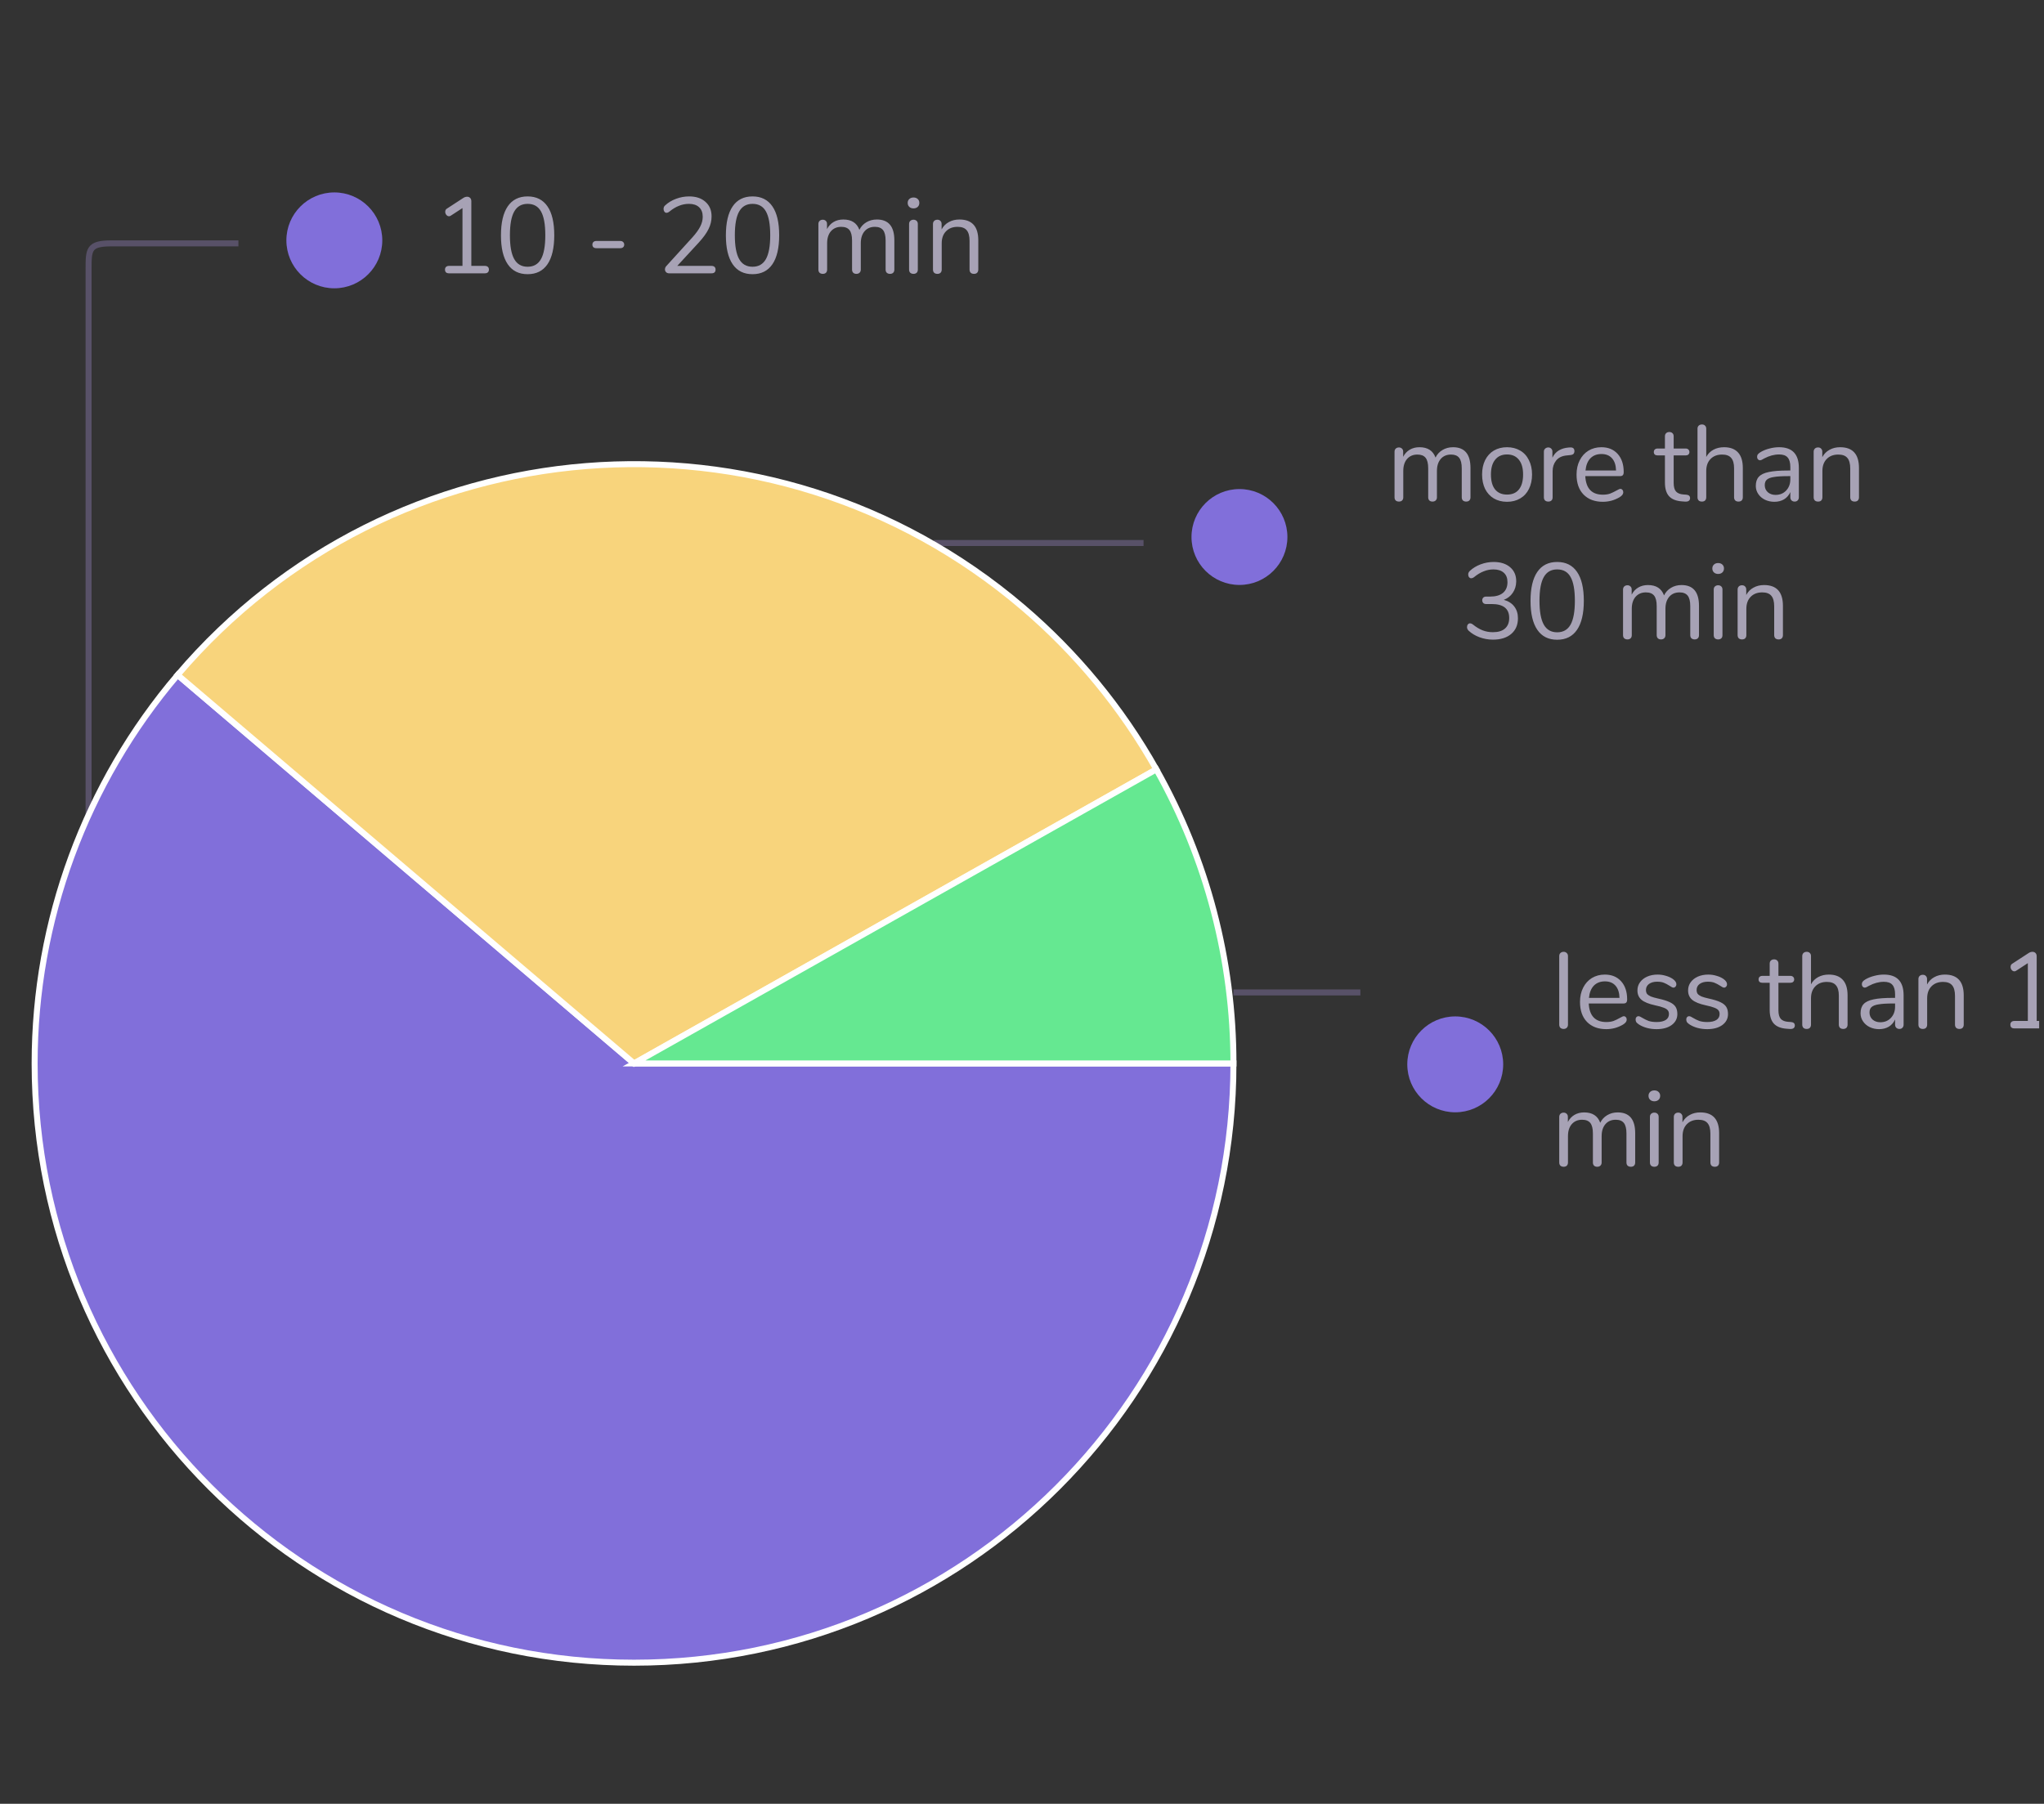 <svg width="341" height="301" viewBox="0 0 341 301" fill="none" xmlns="http://www.w3.org/2000/svg">
<rect x="0" y="0" width="341" height="301" fill="#333333" stroke="none"/>
<g clip-path="url(#clip0_408_9938)">
<path d="M14.777 200.61V44.971C14.777 41.61 14.777 40.61 18.602 40.61H39.777" stroke="#585168"/>
<circle cx="55.777" cy="40.11" r="8" fill="#816FDA"/>
<path d="M80.882 44.368C81.098 44.368 81.266 44.422 81.386 44.53C81.506 44.638 81.566 44.788 81.566 44.98C81.566 45.184 81.506 45.34 81.386 45.448C81.278 45.556 81.11 45.61 80.882 45.61H74.924C74.696 45.61 74.522 45.556 74.402 45.448C74.294 45.34 74.24 45.184 74.24 44.98C74.24 44.788 74.3 44.638 74.42 44.53C74.54 44.422 74.708 44.368 74.924 44.368H77.156V34.72L75.194 35.998C75.098 36.058 75.002 36.088 74.906 36.088C74.738 36.088 74.588 36.01 74.456 35.854C74.336 35.698 74.276 35.53 74.276 35.35C74.276 35.098 74.372 34.918 74.564 34.81L77.3 33.028C77.504 32.896 77.714 32.83 77.93 32.83C78.134 32.83 78.302 32.896 78.434 33.028C78.566 33.16 78.632 33.346 78.632 33.586V44.368H80.882ZM88.021 45.754C86.569 45.754 85.465 45.202 84.709 44.098C83.953 42.994 83.575 41.386 83.575 39.274C83.575 37.15 83.953 35.536 84.709 34.432C85.465 33.328 86.569 32.776 88.021 32.776C89.473 32.776 90.577 33.328 91.333 34.432C92.089 35.524 92.467 37.132 92.467 39.256C92.467 41.38 92.089 42.994 91.333 44.098C90.577 45.202 89.473 45.754 88.021 45.754ZM88.021 44.512C89.029 44.512 89.773 44.086 90.253 43.234C90.733 42.382 90.973 41.056 90.973 39.256C90.973 37.444 90.733 36.118 90.253 35.278C89.785 34.438 89.041 34.018 88.021 34.018C87.013 34.018 86.269 34.444 85.789 35.296C85.309 36.136 85.069 37.456 85.069 39.256C85.069 41.056 85.309 42.382 85.789 43.234C86.269 44.086 87.013 44.512 88.021 44.512ZM99.495 41.416C99.279 41.416 99.111 41.362 98.991 41.254C98.883 41.146 98.829 41.002 98.829 40.822C98.829 40.642 98.883 40.498 98.991 40.39C99.111 40.27 99.279 40.21 99.495 40.21H103.455C103.683 40.21 103.851 40.27 103.959 40.39C104.079 40.498 104.139 40.642 104.139 40.822C104.139 41.002 104.079 41.146 103.959 41.254C103.851 41.362 103.683 41.416 103.455 41.416H99.495ZM118.694 44.368C118.91 44.368 119.078 44.422 119.198 44.53C119.318 44.638 119.378 44.788 119.378 44.98C119.378 45.4 119.15 45.61 118.694 45.61H111.638C111.434 45.61 111.266 45.55 111.134 45.43C111.002 45.298 110.936 45.142 110.936 44.962C110.936 44.734 111.02 44.536 111.188 44.368L115.526 39.598C116.126 38.926 116.558 38.326 116.822 37.798C117.098 37.258 117.236 36.718 117.236 36.178C117.236 35.482 117.032 34.948 116.624 34.576C116.228 34.204 115.664 34.018 114.932 34.018C114.356 34.018 113.804 34.126 113.276 34.342C112.748 34.546 112.22 34.864 111.692 35.296C111.512 35.44 111.344 35.512 111.188 35.512C111.056 35.512 110.942 35.452 110.846 35.332C110.75 35.2 110.702 35.044 110.702 34.864C110.702 34.612 110.798 34.408 110.99 34.252C111.482 33.796 112.082 33.436 112.79 33.172C113.498 32.908 114.224 32.776 114.968 32.776C116.108 32.776 117.014 33.076 117.686 33.676C118.37 34.276 118.712 35.086 118.712 36.106C118.712 36.838 118.544 37.54 118.208 38.212C117.884 38.884 117.344 39.634 116.588 40.462L112.988 44.368H118.694ZM125.545 45.754C124.093 45.754 122.989 45.202 122.233 44.098C121.477 42.994 121.099 41.386 121.099 39.274C121.099 37.15 121.477 35.536 122.233 34.432C122.989 33.328 124.093 32.776 125.545 32.776C126.997 32.776 128.101 33.328 128.857 34.432C129.613 35.524 129.991 37.132 129.991 39.256C129.991 41.38 129.613 42.994 128.857 44.098C128.101 45.202 126.997 45.754 125.545 45.754ZM125.545 44.512C126.553 44.512 127.297 44.086 127.777 43.234C128.257 42.382 128.497 41.056 128.497 39.256C128.497 37.444 128.257 36.118 127.777 35.278C127.309 34.438 126.565 34.018 125.545 34.018C124.537 34.018 123.793 34.444 123.313 35.296C122.833 36.136 122.593 37.456 122.593 39.256C122.593 41.056 122.833 42.382 123.313 43.234C123.793 44.086 124.537 44.512 125.545 44.512ZM146.288 36.628C148.232 36.628 149.204 37.786 149.204 40.102V44.98C149.204 45.208 149.138 45.388 149.006 45.52C148.874 45.64 148.7 45.7 148.484 45.7C148.268 45.7 148.088 45.64 147.944 45.52C147.812 45.388 147.746 45.208 147.746 44.98V40.138C147.746 39.334 147.602 38.752 147.314 38.392C147.026 38.032 146.576 37.852 145.964 37.852C145.232 37.852 144.656 38.098 144.236 38.59C143.816 39.082 143.606 39.748 143.606 40.588V44.98C143.606 45.208 143.534 45.388 143.39 45.52C143.258 45.64 143.084 45.7 142.868 45.7C142.652 45.7 142.478 45.64 142.346 45.52C142.214 45.388 142.148 45.208 142.148 44.98V40.138C142.148 39.334 142.004 38.752 141.716 38.392C141.428 38.032 140.972 37.852 140.348 37.852C139.628 37.852 139.052 38.098 138.62 38.59C138.2 39.082 137.99 39.748 137.99 40.588V44.98C137.99 45.208 137.924 45.388 137.792 45.52C137.66 45.64 137.486 45.7 137.27 45.7C137.054 45.7 136.874 45.64 136.73 45.52C136.598 45.388 136.532 45.208 136.532 44.98V37.384C136.532 37.168 136.598 36.994 136.73 36.862C136.874 36.73 137.054 36.664 137.27 36.664C137.474 36.664 137.642 36.73 137.774 36.862C137.906 36.982 137.972 37.15 137.972 37.366V38.23C138.236 37.714 138.602 37.318 139.07 37.042C139.538 36.766 140.078 36.628 140.69 36.628C142.058 36.628 142.952 37.204 143.372 38.356C143.624 37.828 144.008 37.408 144.524 37.096C145.04 36.784 145.628 36.628 146.288 36.628ZM152.401 45.7C152.185 45.7 152.005 45.64 151.861 45.52C151.729 45.388 151.663 45.208 151.663 44.98V37.384C151.663 37.156 151.729 36.982 151.861 36.862C152.005 36.73 152.185 36.664 152.401 36.664C152.617 36.664 152.791 36.73 152.923 36.862C153.055 36.982 153.121 37.156 153.121 37.384V44.98C153.121 45.22 153.055 45.4 152.923 45.52C152.791 45.64 152.617 45.7 152.401 45.7ZM152.401 34.774C152.113 34.774 151.879 34.69 151.699 34.522C151.519 34.354 151.429 34.132 151.429 33.856C151.429 33.592 151.519 33.376 151.699 33.208C151.879 33.04 152.113 32.956 152.401 32.956C152.689 32.956 152.923 33.04 153.103 33.208C153.283 33.376 153.373 33.592 153.373 33.856C153.373 34.132 153.283 34.354 153.103 34.522C152.923 34.69 152.689 34.774 152.401 34.774ZM160.058 36.628C162.158 36.628 163.208 37.786 163.208 40.102V44.98C163.208 45.208 163.142 45.388 163.01 45.52C162.89 45.64 162.716 45.7 162.488 45.7C162.26 45.7 162.08 45.64 161.948 45.52C161.816 45.388 161.75 45.208 161.75 44.98V40.192C161.75 39.376 161.588 38.782 161.264 38.41C160.952 38.038 160.448 37.852 159.752 37.852C158.948 37.852 158.306 38.098 157.826 38.59C157.346 39.082 157.106 39.748 157.106 40.588V44.98C157.106 45.208 157.04 45.388 156.908 45.52C156.788 45.64 156.614 45.7 156.386 45.7C156.158 45.7 155.978 45.64 155.846 45.52C155.714 45.388 155.648 45.208 155.648 44.98V37.384C155.648 37.168 155.714 36.994 155.846 36.862C155.978 36.73 156.158 36.664 156.386 36.664C156.602 36.664 156.77 36.73 156.89 36.862C157.022 36.994 157.088 37.162 157.088 37.366V38.284C157.376 37.744 157.778 37.336 158.294 37.06C158.81 36.772 159.398 36.628 160.058 36.628Z" fill="#A7A2B5"/>
<path d="M155.777 90.61L190.777 90.61" stroke="#585168"/>
<circle cx="206.777" cy="89.61" r="8" fill="#816FDA"/>
<path d="M242.405 74.628C244.349 74.628 245.321 75.786 245.321 78.102V82.98C245.321 83.208 245.255 83.388 245.123 83.52C244.991 83.64 244.817 83.7 244.601 83.7C244.385 83.7 244.205 83.64 244.061 83.52C243.929 83.388 243.863 83.208 243.863 82.98V78.138C243.863 77.334 243.719 76.752 243.431 76.392C243.143 76.032 242.693 75.852 242.081 75.852C241.349 75.852 240.773 76.098 240.353 76.59C239.933 77.082 239.723 77.748 239.723 78.588V82.98C239.723 83.208 239.651 83.388 239.507 83.52C239.375 83.64 239.201 83.7 238.985 83.7C238.769 83.7 238.595 83.64 238.463 83.52C238.331 83.388 238.265 83.208 238.265 82.98V78.138C238.265 77.334 238.121 76.752 237.833 76.392C237.545 76.032 237.089 75.852 236.465 75.852C235.745 75.852 235.169 76.098 234.737 76.59C234.317 77.082 234.107 77.748 234.107 78.588V82.98C234.107 83.208 234.041 83.388 233.909 83.52C233.777 83.64 233.603 83.7 233.387 83.7C233.171 83.7 232.991 83.64 232.847 83.52C232.715 83.388 232.649 83.208 232.649 82.98V75.384C232.649 75.168 232.715 74.994 232.847 74.862C232.991 74.73 233.171 74.664 233.387 74.664C233.591 74.664 233.759 74.73 233.891 74.862C234.023 74.982 234.089 75.15 234.089 75.366V76.23C234.353 75.714 234.719 75.318 235.187 75.042C235.655 74.766 236.195 74.628 236.807 74.628C238.175 74.628 239.069 75.204 239.489 76.356C239.741 75.828 240.125 75.408 240.641 75.096C241.157 74.784 241.745 74.628 242.405 74.628ZM251.415 83.736C250.587 83.736 249.855 83.55 249.219 83.178C248.595 82.806 248.109 82.278 247.761 81.594C247.425 80.898 247.257 80.094 247.257 79.182C247.257 78.27 247.425 77.472 247.761 76.788C248.109 76.092 248.595 75.558 249.219 75.186C249.855 74.814 250.587 74.628 251.415 74.628C252.243 74.628 252.975 74.814 253.611 75.186C254.247 75.558 254.733 76.092 255.069 76.788C255.417 77.472 255.591 78.27 255.591 79.182C255.591 80.094 255.417 80.898 255.069 81.594C254.733 82.278 254.247 82.806 253.611 83.178C252.975 83.55 252.243 83.736 251.415 83.736ZM251.415 82.53C252.279 82.53 252.939 82.248 253.395 81.684C253.863 81.108 254.097 80.274 254.097 79.182C254.097 78.114 253.863 77.292 253.395 76.716C252.927 76.128 252.267 75.834 251.415 75.834C250.563 75.834 249.903 76.128 249.435 76.716C248.967 77.292 248.733 78.114 248.733 79.182C248.733 80.262 248.961 81.09 249.417 81.666C249.885 82.242 250.551 82.53 251.415 82.53ZM261.904 74.664C262.408 74.628 262.66 74.832 262.66 75.276C262.66 75.468 262.606 75.624 262.498 75.744C262.39 75.852 262.204 75.918 261.94 75.942L261.4 75.996C260.596 76.068 259.996 76.356 259.6 76.86C259.216 77.352 259.024 77.934 259.024 78.606V82.98C259.024 83.22 258.958 83.4 258.826 83.52C258.694 83.64 258.52 83.7 258.304 83.7C258.088 83.7 257.908 83.64 257.764 83.52C257.632 83.388 257.566 83.208 257.566 82.98V75.384C257.566 75.156 257.638 74.982 257.782 74.862C257.926 74.73 258.1 74.664 258.304 74.664C258.496 74.664 258.658 74.73 258.79 74.862C258.922 74.982 258.988 75.15 258.988 75.366V76.374C259.24 75.846 259.594 75.444 260.05 75.168C260.518 74.892 261.052 74.73 261.652 74.682L261.904 74.664ZM270.324 81.576C270.456 81.576 270.57 81.63 270.666 81.738C270.762 81.846 270.81 81.984 270.81 82.152C270.81 82.452 270.6 82.728 270.18 82.98C269.748 83.232 269.292 83.424 268.812 83.556C268.332 83.676 267.864 83.736 267.408 83.736C266.052 83.736 264.978 83.334 264.186 82.53C263.406 81.726 263.016 80.616 263.016 79.2C263.016 78.3 263.19 77.508 263.538 76.824C263.886 76.128 264.372 75.588 264.996 75.204C265.632 74.82 266.352 74.628 267.156 74.628C268.296 74.628 269.202 75 269.874 75.744C270.546 76.488 270.882 77.496 270.882 78.768C270.882 79.008 270.834 79.182 270.738 79.29C270.642 79.398 270.486 79.452 270.27 79.452H264.474C264.582 81.516 265.56 82.548 267.408 82.548C267.876 82.548 268.278 82.488 268.614 82.368C268.95 82.236 269.31 82.062 269.694 81.846C270.006 81.666 270.216 81.576 270.324 81.576ZM267.174 75.762C266.406 75.762 265.788 76.002 265.32 76.482C264.864 76.962 264.594 77.64 264.51 78.516H269.604C269.58 77.628 269.358 76.95 268.938 76.482C268.518 76.002 267.93 75.762 267.174 75.762ZM281.324 82.548C281.744 82.584 281.954 82.776 281.954 83.124C281.954 83.328 281.876 83.484 281.72 83.592C281.576 83.688 281.354 83.724 281.054 83.7L280.568 83.664C279.608 83.592 278.9 83.304 278.444 82.8C277.988 82.296 277.76 81.534 277.76 80.514V75.996H276.554C276.35 75.996 276.188 75.948 276.068 75.852C275.96 75.744 275.906 75.606 275.906 75.438C275.906 75.258 275.96 75.114 276.068 75.006C276.188 74.898 276.35 74.844 276.554 74.844H277.76V72.81C277.76 72.582 277.826 72.408 277.958 72.288C278.09 72.156 278.27 72.09 278.498 72.09C278.714 72.09 278.888 72.156 279.02 72.288C279.152 72.408 279.218 72.582 279.218 72.81V74.844H281.216C281.408 74.844 281.558 74.898 281.666 75.006C281.786 75.114 281.846 75.258 281.846 75.438C281.846 75.606 281.786 75.744 281.666 75.852C281.558 75.948 281.408 75.996 281.216 75.996H279.218V80.586C279.218 81.246 279.35 81.726 279.614 82.026C279.89 82.314 280.298 82.476 280.838 82.512L281.324 82.548ZM287.622 74.628C288.654 74.628 289.434 74.922 289.962 75.51C290.49 76.086 290.754 76.95 290.754 78.102V82.98C290.754 83.208 290.688 83.388 290.556 83.52C290.424 83.64 290.25 83.7 290.034 83.7C289.806 83.7 289.626 83.64 289.494 83.52C289.362 83.388 289.296 83.208 289.296 82.98V78.138C289.296 77.358 289.134 76.782 288.81 76.41C288.498 76.038 287.994 75.852 287.298 75.852C286.494 75.852 285.852 76.098 285.372 76.59C284.892 77.082 284.652 77.748 284.652 78.588V82.98C284.652 83.208 284.586 83.388 284.454 83.52C284.334 83.64 284.16 83.7 283.932 83.7C283.704 83.7 283.524 83.64 283.392 83.52C283.26 83.388 283.194 83.208 283.194 82.98V71.532C283.194 71.328 283.26 71.16 283.392 71.028C283.536 70.896 283.716 70.83 283.932 70.83C284.16 70.83 284.334 70.896 284.454 71.028C284.586 71.148 284.652 71.316 284.652 71.532V76.248C284.94 75.72 285.342 75.318 285.858 75.042C286.374 74.766 286.962 74.628 287.622 74.628ZM296.808 74.628C299.004 74.628 300.102 75.78 300.102 78.084V82.98C300.102 83.196 300.036 83.37 299.904 83.502C299.784 83.634 299.616 83.7 299.4 83.7C299.184 83.7 299.01 83.634 298.878 83.502C298.746 83.37 298.68 83.196 298.68 82.98V82.116C298.452 82.632 298.104 83.034 297.636 83.322C297.168 83.598 296.628 83.736 296.016 83.736C295.452 83.736 294.93 83.622 294.45 83.394C293.982 83.166 293.61 82.848 293.334 82.44C293.058 82.032 292.92 81.582 292.92 81.09C292.92 80.43 293.088 79.92 293.424 79.56C293.76 79.188 294.312 78.924 295.08 78.768C295.848 78.6 296.916 78.516 298.284 78.516H298.68V77.922C298.68 77.202 298.53 76.674 298.23 76.338C297.942 76.002 297.468 75.834 296.808 75.834C295.992 75.834 295.164 76.056 294.324 76.5C294 76.704 293.772 76.806 293.64 76.806C293.496 76.806 293.376 76.752 293.28 76.644C293.184 76.536 293.136 76.398 293.136 76.23C293.136 76.062 293.184 75.918 293.28 75.798C293.388 75.666 293.556 75.534 293.784 75.402C294.204 75.162 294.678 74.976 295.206 74.844C295.746 74.7 296.28 74.628 296.808 74.628ZM296.214 82.584C296.934 82.584 297.522 82.344 297.978 81.864C298.446 81.372 298.68 80.742 298.68 79.974V79.452H298.356C297.3 79.452 296.496 79.5 295.944 79.596C295.392 79.68 294.996 79.83 294.756 80.046C294.528 80.25 294.414 80.556 294.414 80.964C294.414 81.432 294.582 81.822 294.918 82.134C295.266 82.434 295.698 82.584 296.214 82.584ZM306.983 74.628C309.083 74.628 310.133 75.786 310.133 78.102V82.98C310.133 83.208 310.067 83.388 309.935 83.52C309.815 83.64 309.641 83.7 309.413 83.7C309.185 83.7 309.005 83.64 308.873 83.52C308.741 83.388 308.675 83.208 308.675 82.98V78.192C308.675 77.376 308.513 76.782 308.189 76.41C307.877 76.038 307.373 75.852 306.677 75.852C305.873 75.852 305.231 76.098 304.751 76.59C304.271 77.082 304.031 77.748 304.031 78.588V82.98C304.031 83.208 303.965 83.388 303.833 83.52C303.713 83.64 303.539 83.7 303.311 83.7C303.083 83.7 302.903 83.64 302.771 83.52C302.639 83.388 302.573 83.208 302.573 82.98V75.384C302.573 75.168 302.639 74.994 302.771 74.862C302.903 74.73 303.083 74.664 303.311 74.664C303.527 74.664 303.695 74.73 303.815 74.862C303.947 74.994 304.013 75.162 304.013 75.366V76.284C304.301 75.744 304.703 75.336 305.219 75.06C305.735 74.772 306.323 74.628 306.983 74.628ZM250.88 100.094C251.648 100.31 252.23 100.682 252.626 101.21C253.034 101.738 253.238 102.392 253.238 103.172C253.238 104.276 252.866 105.146 252.122 105.782C251.378 106.418 250.364 106.736 249.08 106.736C248.3 106.736 247.55 106.604 246.83 106.34C246.122 106.076 245.522 105.716 245.03 105.26C244.838 105.08 244.742 104.876 244.742 104.648C244.742 104.468 244.79 104.318 244.886 104.198C244.982 104.078 245.096 104.018 245.228 104.018C245.396 104.018 245.564 104.084 245.732 104.216C246.284 104.66 246.824 104.984 247.352 105.188C247.88 105.392 248.45 105.494 249.062 105.494C249.95 105.494 250.622 105.29 251.078 104.882C251.546 104.474 251.78 103.886 251.78 103.118C251.78 101.57 250.808 100.796 248.864 100.796H247.91C247.718 100.796 247.562 100.736 247.442 100.616C247.334 100.484 247.28 100.334 247.28 100.166C247.28 99.998 247.334 99.854 247.442 99.734C247.562 99.614 247.718 99.554 247.91 99.554H248.576C249.512 99.554 250.232 99.35 250.736 98.942C251.24 98.522 251.492 97.922 251.492 97.142C251.492 96.458 251.288 95.936 250.88 95.576C250.472 95.204 249.896 95.018 249.152 95.018C248.588 95.018 248.042 95.126 247.514 95.342C246.986 95.546 246.458 95.864 245.93 96.296C245.762 96.428 245.594 96.494 245.426 96.494C245.294 96.494 245.18 96.434 245.084 96.314C244.988 96.194 244.94 96.044 244.94 95.864C244.94 95.636 245.036 95.432 245.228 95.252C245.72 94.796 246.314 94.436 247.01 94.172C247.718 93.908 248.444 93.776 249.188 93.776C250.34 93.776 251.258 94.07 251.942 94.658C252.626 95.246 252.962 96.038 252.95 97.034C252.938 97.754 252.746 98.384 252.374 98.924C252.014 99.464 251.516 99.854 250.88 100.094ZM259.783 106.754C258.331 106.754 257.227 106.202 256.471 105.098C255.715 103.994 255.337 102.386 255.337 100.274C255.337 98.15 255.715 96.536 256.471 95.432C257.227 94.328 258.331 93.776 259.783 93.776C261.235 93.776 262.339 94.328 263.095 95.432C263.851 96.524 264.229 98.132 264.229 100.256C264.229 102.38 263.851 103.994 263.095 105.098C262.339 106.202 261.235 106.754 259.783 106.754ZM259.783 105.512C260.791 105.512 261.535 105.086 262.015 104.234C262.495 103.382 262.735 102.056 262.735 100.256C262.735 98.444 262.495 97.118 262.015 96.278C261.547 95.438 260.803 95.018 259.783 95.018C258.775 95.018 258.031 95.444 257.551 96.296C257.071 97.136 256.831 98.456 256.831 100.256C256.831 102.056 257.071 103.382 257.551 104.234C258.031 105.086 258.775 105.512 259.783 105.512ZM280.527 97.628C282.471 97.628 283.443 98.786 283.443 101.102V105.98C283.443 106.208 283.377 106.388 283.245 106.52C283.113 106.64 282.939 106.7 282.723 106.7C282.507 106.7 282.327 106.64 282.183 106.52C282.051 106.388 281.985 106.208 281.985 105.98V101.138C281.985 100.334 281.841 99.752 281.553 99.392C281.265 99.032 280.815 98.852 280.203 98.852C279.471 98.852 278.895 99.098 278.475 99.59C278.055 100.082 277.845 100.748 277.845 101.588V105.98C277.845 106.208 277.773 106.388 277.629 106.52C277.497 106.64 277.323 106.7 277.107 106.7C276.891 106.7 276.717 106.64 276.585 106.52C276.453 106.388 276.387 106.208 276.387 105.98V101.138C276.387 100.334 276.243 99.752 275.955 99.392C275.667 99.032 275.211 98.852 274.587 98.852C273.867 98.852 273.291 99.098 272.859 99.59C272.439 100.082 272.229 100.748 272.229 101.588V105.98C272.229 106.208 272.163 106.388 272.031 106.52C271.899 106.64 271.725 106.7 271.509 106.7C271.293 106.7 271.113 106.64 270.969 106.52C270.837 106.388 270.771 106.208 270.771 105.98V98.384C270.771 98.168 270.837 97.994 270.969 97.862C271.113 97.73 271.293 97.664 271.509 97.664C271.713 97.664 271.881 97.73 272.013 97.862C272.145 97.982 272.211 98.15 272.211 98.366V99.23C272.475 98.714 272.841 98.318 273.309 98.042C273.777 97.766 274.317 97.628 274.929 97.628C276.297 97.628 277.191 98.204 277.611 99.356C277.863 98.828 278.247 98.408 278.763 98.096C279.279 97.784 279.867 97.628 280.527 97.628ZM286.639 106.7C286.423 106.7 286.243 106.64 286.099 106.52C285.967 106.388 285.901 106.208 285.901 105.98V98.384C285.901 98.156 285.967 97.982 286.099 97.862C286.243 97.73 286.423 97.664 286.639 97.664C286.855 97.664 287.029 97.73 287.161 97.862C287.293 97.982 287.359 98.156 287.359 98.384V105.98C287.359 106.22 287.293 106.4 287.161 106.52C287.029 106.64 286.855 106.7 286.639 106.7ZM286.639 95.774C286.351 95.774 286.117 95.69 285.937 95.522C285.757 95.354 285.667 95.132 285.667 94.856C285.667 94.592 285.757 94.376 285.937 94.208C286.117 94.04 286.351 93.956 286.639 93.956C286.927 93.956 287.161 94.04 287.341 94.208C287.521 94.376 287.611 94.592 287.611 94.856C287.611 95.132 287.521 95.354 287.341 95.522C287.161 95.69 286.927 95.774 286.639 95.774ZM294.296 97.628C296.396 97.628 297.446 98.786 297.446 101.102V105.98C297.446 106.208 297.38 106.388 297.248 106.52C297.128 106.64 296.954 106.7 296.726 106.7C296.498 106.7 296.318 106.64 296.186 106.52C296.054 106.388 295.988 106.208 295.988 105.98V101.192C295.988 100.376 295.826 99.782 295.502 99.41C295.19 99.038 294.686 98.852 293.99 98.852C293.186 98.852 292.544 99.098 292.064 99.59C291.584 100.082 291.344 100.748 291.344 101.588V105.98C291.344 106.208 291.278 106.388 291.146 106.52C291.026 106.64 290.852 106.7 290.624 106.7C290.396 106.7 290.216 106.64 290.084 106.52C289.952 106.388 289.886 106.208 289.886 105.98V98.384C289.886 98.168 289.952 97.994 290.084 97.862C290.216 97.73 290.396 97.664 290.624 97.664C290.84 97.664 291.008 97.73 291.128 97.862C291.26 97.994 291.326 98.162 291.326 98.366V99.284C291.614 98.744 292.016 98.336 292.532 98.06C293.048 97.772 293.636 97.628 294.296 97.628Z" fill="#A7A2B5"/>
<path d="M205.777 165.61H226.952" stroke="#585168"/>
<circle cx="242.777" cy="177.61" r="8" fill="#816FDA"/>
<path d="M260.865 171.7C260.649 171.7 260.469 171.64 260.325 171.52C260.193 171.388 260.127 171.208 260.127 170.98V159.55C260.127 159.322 260.193 159.148 260.325 159.028C260.469 158.896 260.649 158.83 260.865 158.83C261.069 158.83 261.237 158.896 261.369 159.028C261.513 159.148 261.585 159.322 261.585 159.55V170.98C261.585 171.208 261.513 171.388 261.369 171.52C261.237 171.64 261.069 171.7 260.865 171.7ZM270.899 169.576C271.031 169.576 271.145 169.63 271.241 169.738C271.337 169.846 271.385 169.984 271.385 170.152C271.385 170.452 271.175 170.728 270.755 170.98C270.323 171.232 269.867 171.424 269.387 171.556C268.907 171.676 268.439 171.736 267.983 171.736C266.627 171.736 265.553 171.334 264.761 170.53C263.981 169.726 263.591 168.616 263.591 167.2C263.591 166.3 263.765 165.508 264.113 164.824C264.461 164.128 264.947 163.588 265.571 163.204C266.207 162.82 266.927 162.628 267.731 162.628C268.871 162.628 269.777 163 270.449 163.744C271.121 164.488 271.457 165.496 271.457 166.768C271.457 167.008 271.409 167.182 271.313 167.29C271.217 167.398 271.061 167.452 270.845 167.452H265.049C265.157 169.516 266.135 170.548 267.983 170.548C268.451 170.548 268.853 170.488 269.189 170.368C269.525 170.236 269.885 170.062 270.269 169.846C270.581 169.666 270.791 169.576 270.899 169.576ZM267.749 163.762C266.981 163.762 266.363 164.002 265.895 164.482C265.439 164.962 265.169 165.64 265.085 166.516H270.179C270.155 165.628 269.933 164.95 269.513 164.482C269.093 164.002 268.505 163.762 267.749 163.762ZM276.359 171.736C275.807 171.736 275.279 171.67 274.775 171.538C274.283 171.406 273.845 171.22 273.461 170.98C273.245 170.836 273.089 170.704 272.993 170.584C272.909 170.452 272.867 170.296 272.867 170.116C272.867 169.96 272.909 169.834 272.993 169.738C273.089 169.63 273.209 169.576 273.353 169.576C273.497 169.576 273.707 169.666 273.983 169.846C274.343 170.062 274.697 170.236 275.045 170.368C275.405 170.488 275.849 170.548 276.377 170.548C277.025 170.548 277.529 170.434 277.889 170.206C278.249 169.978 278.429 169.648 278.429 169.216C278.429 168.952 278.363 168.742 278.231 168.586C278.099 168.418 277.871 168.274 277.547 168.154C277.223 168.022 276.749 167.89 276.125 167.758C275.069 167.53 274.313 167.224 273.857 166.84C273.401 166.456 273.173 165.934 273.173 165.274C273.173 164.758 273.317 164.302 273.605 163.906C273.893 163.51 274.289 163.198 274.793 162.97C275.309 162.742 275.891 162.628 276.539 162.628C277.007 162.628 277.457 162.694 277.889 162.826C278.333 162.946 278.723 163.12 279.059 163.348C279.467 163.636 279.671 163.936 279.671 164.248C279.671 164.404 279.623 164.536 279.527 164.644C279.431 164.752 279.317 164.806 279.185 164.806C279.041 164.806 278.825 164.704 278.537 164.5C278.201 164.284 277.883 164.116 277.583 163.996C277.283 163.876 276.911 163.816 276.467 163.816C275.903 163.816 275.447 163.942 275.099 164.194C274.763 164.446 274.595 164.782 274.595 165.202C274.595 165.466 274.655 165.682 274.775 165.85C274.907 166.006 275.117 166.15 275.405 166.282C275.705 166.402 276.131 166.522 276.683 166.642C277.499 166.822 278.129 167.02 278.573 167.236C279.029 167.452 279.353 167.716 279.545 168.028C279.737 168.34 279.833 168.736 279.833 169.216C279.833 169.972 279.515 170.584 278.879 171.052C278.243 171.508 277.403 171.736 276.359 171.736ZM284.81 171.736C284.258 171.736 283.73 171.67 283.226 171.538C282.734 171.406 282.296 171.22 281.912 170.98C281.696 170.836 281.54 170.704 281.444 170.584C281.36 170.452 281.318 170.296 281.318 170.116C281.318 169.96 281.36 169.834 281.444 169.738C281.54 169.63 281.66 169.576 281.804 169.576C281.948 169.576 282.158 169.666 282.434 169.846C282.794 170.062 283.148 170.236 283.496 170.368C283.856 170.488 284.3 170.548 284.828 170.548C285.476 170.548 285.98 170.434 286.34 170.206C286.7 169.978 286.88 169.648 286.88 169.216C286.88 168.952 286.814 168.742 286.682 168.586C286.55 168.418 286.322 168.274 285.998 168.154C285.674 168.022 285.2 167.89 284.576 167.758C283.52 167.53 282.764 167.224 282.308 166.84C281.852 166.456 281.624 165.934 281.624 165.274C281.624 164.758 281.768 164.302 282.056 163.906C282.344 163.51 282.74 163.198 283.244 162.97C283.76 162.742 284.342 162.628 284.99 162.628C285.458 162.628 285.908 162.694 286.34 162.826C286.784 162.946 287.174 163.12 287.51 163.348C287.918 163.636 288.122 163.936 288.122 164.248C288.122 164.404 288.074 164.536 287.978 164.644C287.882 164.752 287.768 164.806 287.636 164.806C287.492 164.806 287.276 164.704 286.988 164.5C286.652 164.284 286.334 164.116 286.034 163.996C285.734 163.876 285.362 163.816 284.918 163.816C284.354 163.816 283.898 163.942 283.55 164.194C283.214 164.446 283.046 164.782 283.046 165.202C283.046 165.466 283.106 165.682 283.226 165.85C283.358 166.006 283.568 166.15 283.856 166.282C284.156 166.402 284.582 166.522 285.134 166.642C285.95 166.822 286.58 167.02 287.024 167.236C287.48 167.452 287.804 167.716 287.996 168.028C288.188 168.34 288.284 168.736 288.284 169.216C288.284 169.972 287.966 170.584 287.33 171.052C286.694 171.508 285.854 171.736 284.81 171.736ZM298.801 170.548C299.221 170.584 299.431 170.776 299.431 171.124C299.431 171.328 299.353 171.484 299.197 171.592C299.053 171.688 298.831 171.724 298.531 171.7L298.045 171.664C297.085 171.592 296.377 171.304 295.921 170.8C295.465 170.296 295.237 169.534 295.237 168.514V163.996H294.031C293.827 163.996 293.665 163.948 293.545 163.852C293.437 163.744 293.383 163.606 293.383 163.438C293.383 163.258 293.437 163.114 293.545 163.006C293.665 162.898 293.827 162.844 294.031 162.844H295.237V160.81C295.237 160.582 295.303 160.408 295.435 160.288C295.567 160.156 295.747 160.09 295.975 160.09C296.191 160.09 296.365 160.156 296.497 160.288C296.629 160.408 296.695 160.582 296.695 160.81V162.844H298.693C298.885 162.844 299.035 162.898 299.143 163.006C299.263 163.114 299.323 163.258 299.323 163.438C299.323 163.606 299.263 163.744 299.143 163.852C299.035 163.948 298.885 163.996 298.693 163.996H296.695V168.586C296.695 169.246 296.827 169.726 297.091 170.026C297.367 170.314 297.775 170.476 298.315 170.512L298.801 170.548ZM305.098 162.628C306.13 162.628 306.91 162.922 307.438 163.51C307.966 164.086 308.23 164.95 308.23 166.102V170.98C308.23 171.208 308.164 171.388 308.032 171.52C307.9 171.64 307.726 171.7 307.51 171.7C307.282 171.7 307.102 171.64 306.97 171.52C306.838 171.388 306.772 171.208 306.772 170.98V166.138C306.772 165.358 306.61 164.782 306.286 164.41C305.974 164.038 305.47 163.852 304.774 163.852C303.97 163.852 303.328 164.098 302.848 164.59C302.368 165.082 302.128 165.748 302.128 166.588V170.98C302.128 171.208 302.062 171.388 301.93 171.52C301.81 171.64 301.636 171.7 301.408 171.7C301.18 171.7 301 171.64 300.868 171.52C300.736 171.388 300.67 171.208 300.67 170.98V159.532C300.67 159.328 300.736 159.16 300.868 159.028C301.012 158.896 301.192 158.83 301.408 158.83C301.636 158.83 301.81 158.896 301.93 159.028C302.062 159.148 302.128 159.316 302.128 159.532V164.248C302.416 163.72 302.818 163.318 303.334 163.042C303.85 162.766 304.438 162.628 305.098 162.628ZM314.284 162.628C316.48 162.628 317.578 163.78 317.578 166.084V170.98C317.578 171.196 317.512 171.37 317.38 171.502C317.26 171.634 317.092 171.7 316.876 171.7C316.66 171.7 316.486 171.634 316.354 171.502C316.222 171.37 316.156 171.196 316.156 170.98V170.116C315.928 170.632 315.58 171.034 315.112 171.322C314.644 171.598 314.104 171.736 313.492 171.736C312.928 171.736 312.406 171.622 311.926 171.394C311.458 171.166 311.086 170.848 310.81 170.44C310.534 170.032 310.396 169.582 310.396 169.09C310.396 168.43 310.564 167.92 310.9 167.56C311.236 167.188 311.788 166.924 312.556 166.768C313.324 166.6 314.392 166.516 315.76 166.516H316.156V165.922C316.156 165.202 316.006 164.674 315.706 164.338C315.418 164.002 314.944 163.834 314.284 163.834C313.468 163.834 312.64 164.056 311.8 164.5C311.476 164.704 311.248 164.806 311.116 164.806C310.972 164.806 310.852 164.752 310.756 164.644C310.66 164.536 310.612 164.398 310.612 164.23C310.612 164.062 310.66 163.918 310.756 163.798C310.864 163.666 311.032 163.534 311.26 163.402C311.68 163.162 312.154 162.976 312.682 162.844C313.222 162.7 313.756 162.628 314.284 162.628ZM313.69 170.584C314.41 170.584 314.998 170.344 315.454 169.864C315.922 169.372 316.156 168.742 316.156 167.974V167.452H315.832C314.776 167.452 313.972 167.5 313.42 167.596C312.868 167.68 312.472 167.83 312.232 168.046C312.004 168.25 311.89 168.556 311.89 168.964C311.89 169.432 312.058 169.822 312.394 170.134C312.742 170.434 313.174 170.584 313.69 170.584ZM324.459 162.628C326.559 162.628 327.609 163.786 327.609 166.102V170.98C327.609 171.208 327.543 171.388 327.411 171.52C327.291 171.64 327.117 171.7 326.889 171.7C326.661 171.7 326.481 171.64 326.349 171.52C326.217 171.388 326.151 171.208 326.151 170.98V166.192C326.151 165.376 325.989 164.782 325.665 164.41C325.353 164.038 324.849 163.852 324.153 163.852C323.349 163.852 322.707 164.098 322.227 164.59C321.747 165.082 321.507 165.748 321.507 166.588V170.98C321.507 171.208 321.441 171.388 321.309 171.52C321.189 171.64 321.015 171.7 320.787 171.7C320.559 171.7 320.379 171.64 320.247 171.52C320.115 171.388 320.049 171.208 320.049 170.98V163.384C320.049 163.168 320.115 162.994 320.247 162.862C320.379 162.73 320.559 162.664 320.787 162.664C321.003 162.664 321.171 162.73 321.291 162.862C321.423 162.994 321.489 163.162 321.489 163.366V164.284C321.777 163.744 322.179 163.336 322.695 163.06C323.211 162.772 323.799 162.628 324.459 162.628ZM342.03 170.368C342.246 170.368 342.414 170.422 342.534 170.53C342.654 170.638 342.714 170.788 342.714 170.98C342.714 171.184 342.654 171.34 342.534 171.448C342.426 171.556 342.258 171.61 342.03 171.61H336.072C335.844 171.61 335.67 171.556 335.55 171.448C335.442 171.34 335.388 171.184 335.388 170.98C335.388 170.788 335.448 170.638 335.568 170.53C335.688 170.422 335.856 170.368 336.072 170.368H338.304V160.72L336.342 161.998C336.246 162.058 336.15 162.088 336.054 162.088C335.886 162.088 335.736 162.01 335.604 161.854C335.484 161.698 335.424 161.53 335.424 161.35C335.424 161.098 335.52 160.918 335.712 160.81L338.448 159.028C338.652 158.896 338.862 158.83 339.078 158.83C339.282 158.83 339.45 158.896 339.582 159.028C339.714 159.16 339.78 159.346 339.78 159.586V170.368H342.03ZM349.169 171.754C347.717 171.754 346.613 171.202 345.857 170.098C345.101 168.994 344.723 167.386 344.723 165.274C344.723 163.15 345.101 161.536 345.857 160.432C346.613 159.328 347.717 158.776 349.169 158.776C350.621 158.776 351.725 159.328 352.481 160.432C353.237 161.524 353.615 163.132 353.615 165.256C353.615 167.38 353.237 168.994 352.481 170.098C351.725 171.202 350.621 171.754 349.169 171.754ZM349.169 170.512C350.177 170.512 350.921 170.086 351.401 169.234C351.881 168.382 352.121 167.056 352.121 165.256C352.121 163.444 351.881 162.118 351.401 161.278C350.933 160.438 350.189 160.018 349.169 160.018C348.161 160.018 347.417 160.444 346.937 161.296C346.457 162.136 346.217 163.456 346.217 165.256C346.217 167.056 346.457 168.382 346.937 169.234C347.417 170.086 348.161 170.512 349.169 170.512ZM269.883 185.628C271.827 185.628 272.799 186.786 272.799 189.102V193.98C272.799 194.208 272.733 194.388 272.601 194.52C272.469 194.64 272.295 194.7 272.079 194.7C271.863 194.7 271.683 194.64 271.539 194.52C271.407 194.388 271.341 194.208 271.341 193.98V189.138C271.341 188.334 271.197 187.752 270.909 187.392C270.621 187.032 270.171 186.852 269.559 186.852C268.827 186.852 268.251 187.098 267.831 187.59C267.411 188.082 267.201 188.748 267.201 189.588V193.98C267.201 194.208 267.129 194.388 266.985 194.52C266.853 194.64 266.679 194.7 266.463 194.7C266.247 194.7 266.073 194.64 265.941 194.52C265.809 194.388 265.743 194.208 265.743 193.98V189.138C265.743 188.334 265.599 187.752 265.311 187.392C265.023 187.032 264.567 186.852 263.943 186.852C263.223 186.852 262.647 187.098 262.215 187.59C261.795 188.082 261.585 188.748 261.585 189.588V193.98C261.585 194.208 261.519 194.388 261.387 194.52C261.255 194.64 261.081 194.7 260.865 194.7C260.649 194.7 260.469 194.64 260.325 194.52C260.193 194.388 260.127 194.208 260.127 193.98V186.384C260.127 186.168 260.193 185.994 260.325 185.862C260.469 185.73 260.649 185.664 260.865 185.664C261.069 185.664 261.237 185.73 261.369 185.862C261.501 185.982 261.567 186.15 261.567 186.366V187.23C261.831 186.714 262.197 186.318 262.665 186.042C263.133 185.766 263.673 185.628 264.285 185.628C265.653 185.628 266.547 186.204 266.967 187.356C267.219 186.828 267.603 186.408 268.119 186.096C268.635 185.784 269.223 185.628 269.883 185.628ZM275.995 194.7C275.779 194.7 275.599 194.64 275.455 194.52C275.323 194.388 275.257 194.208 275.257 193.98V186.384C275.257 186.156 275.323 185.982 275.455 185.862C275.599 185.73 275.779 185.664 275.995 185.664C276.211 185.664 276.385 185.73 276.517 185.862C276.649 185.982 276.715 186.156 276.715 186.384V193.98C276.715 194.22 276.649 194.4 276.517 194.52C276.385 194.64 276.211 194.7 275.995 194.7ZM275.995 183.774C275.707 183.774 275.473 183.69 275.293 183.522C275.113 183.354 275.023 183.132 275.023 182.856C275.023 182.592 275.113 182.376 275.293 182.208C275.473 182.04 275.707 181.956 275.995 181.956C276.283 181.956 276.517 182.04 276.697 182.208C276.877 182.376 276.967 182.592 276.967 182.856C276.967 183.132 276.877 183.354 276.697 183.522C276.517 183.69 276.283 183.774 275.995 183.774ZM283.653 185.628C285.753 185.628 286.803 186.786 286.803 189.102V193.98C286.803 194.208 286.737 194.388 286.605 194.52C286.485 194.64 286.311 194.7 286.083 194.7C285.855 194.7 285.675 194.64 285.543 194.52C285.411 194.388 285.345 194.208 285.345 193.98V189.192C285.345 188.376 285.183 187.782 284.859 187.41C284.547 187.038 284.043 186.852 283.347 186.852C282.543 186.852 281.901 187.098 281.421 187.59C280.941 188.082 280.701 188.748 280.701 189.588V193.98C280.701 194.208 280.635 194.388 280.503 194.52C280.383 194.64 280.209 194.7 279.981 194.7C279.753 194.7 279.573 194.64 279.441 194.52C279.309 194.388 279.243 194.208 279.243 193.98V186.384C279.243 186.168 279.309 185.994 279.441 185.862C279.573 185.73 279.753 185.664 279.981 185.664C280.197 185.664 280.365 185.73 280.485 185.862C280.617 185.994 280.683 186.162 280.683 186.366V187.284C280.971 186.744 281.373 186.336 281.889 186.06C282.405 185.772 282.993 185.628 283.653 185.628Z" fill="#A7A2B5"/>
<path d="M105.777 177.455H205.777C205.777 232.683 161.006 277.455 105.777 277.455C50.549 277.455 5.777 232.683 5.777 177.455C5.777 153.699 14.234 130.72 29.633 112.632L105.777 177.455Z" fill="#816FDA" stroke="white"/>
<path d="M105.778 177.455L29.634 112.632C65.434 70.578 128.548 65.509 170.601 101.31C179.575 108.949 187.127 118.115 192.91 128.383L105.778 177.455Z" fill="#F8D47C" stroke="white"/>
<path d="M105.777 177.455L192.909 128.383C201.345 143.362 205.777 160.263 205.777 177.455H105.777Z" fill="#65E891" stroke="white"/>
</g>
<defs>
<clipPath id="clip0_408_9938">
<rect width="339.416" height="300" fill="white" transform="translate(0.777 0.11)"/>
</clipPath>
</defs>
</svg>
